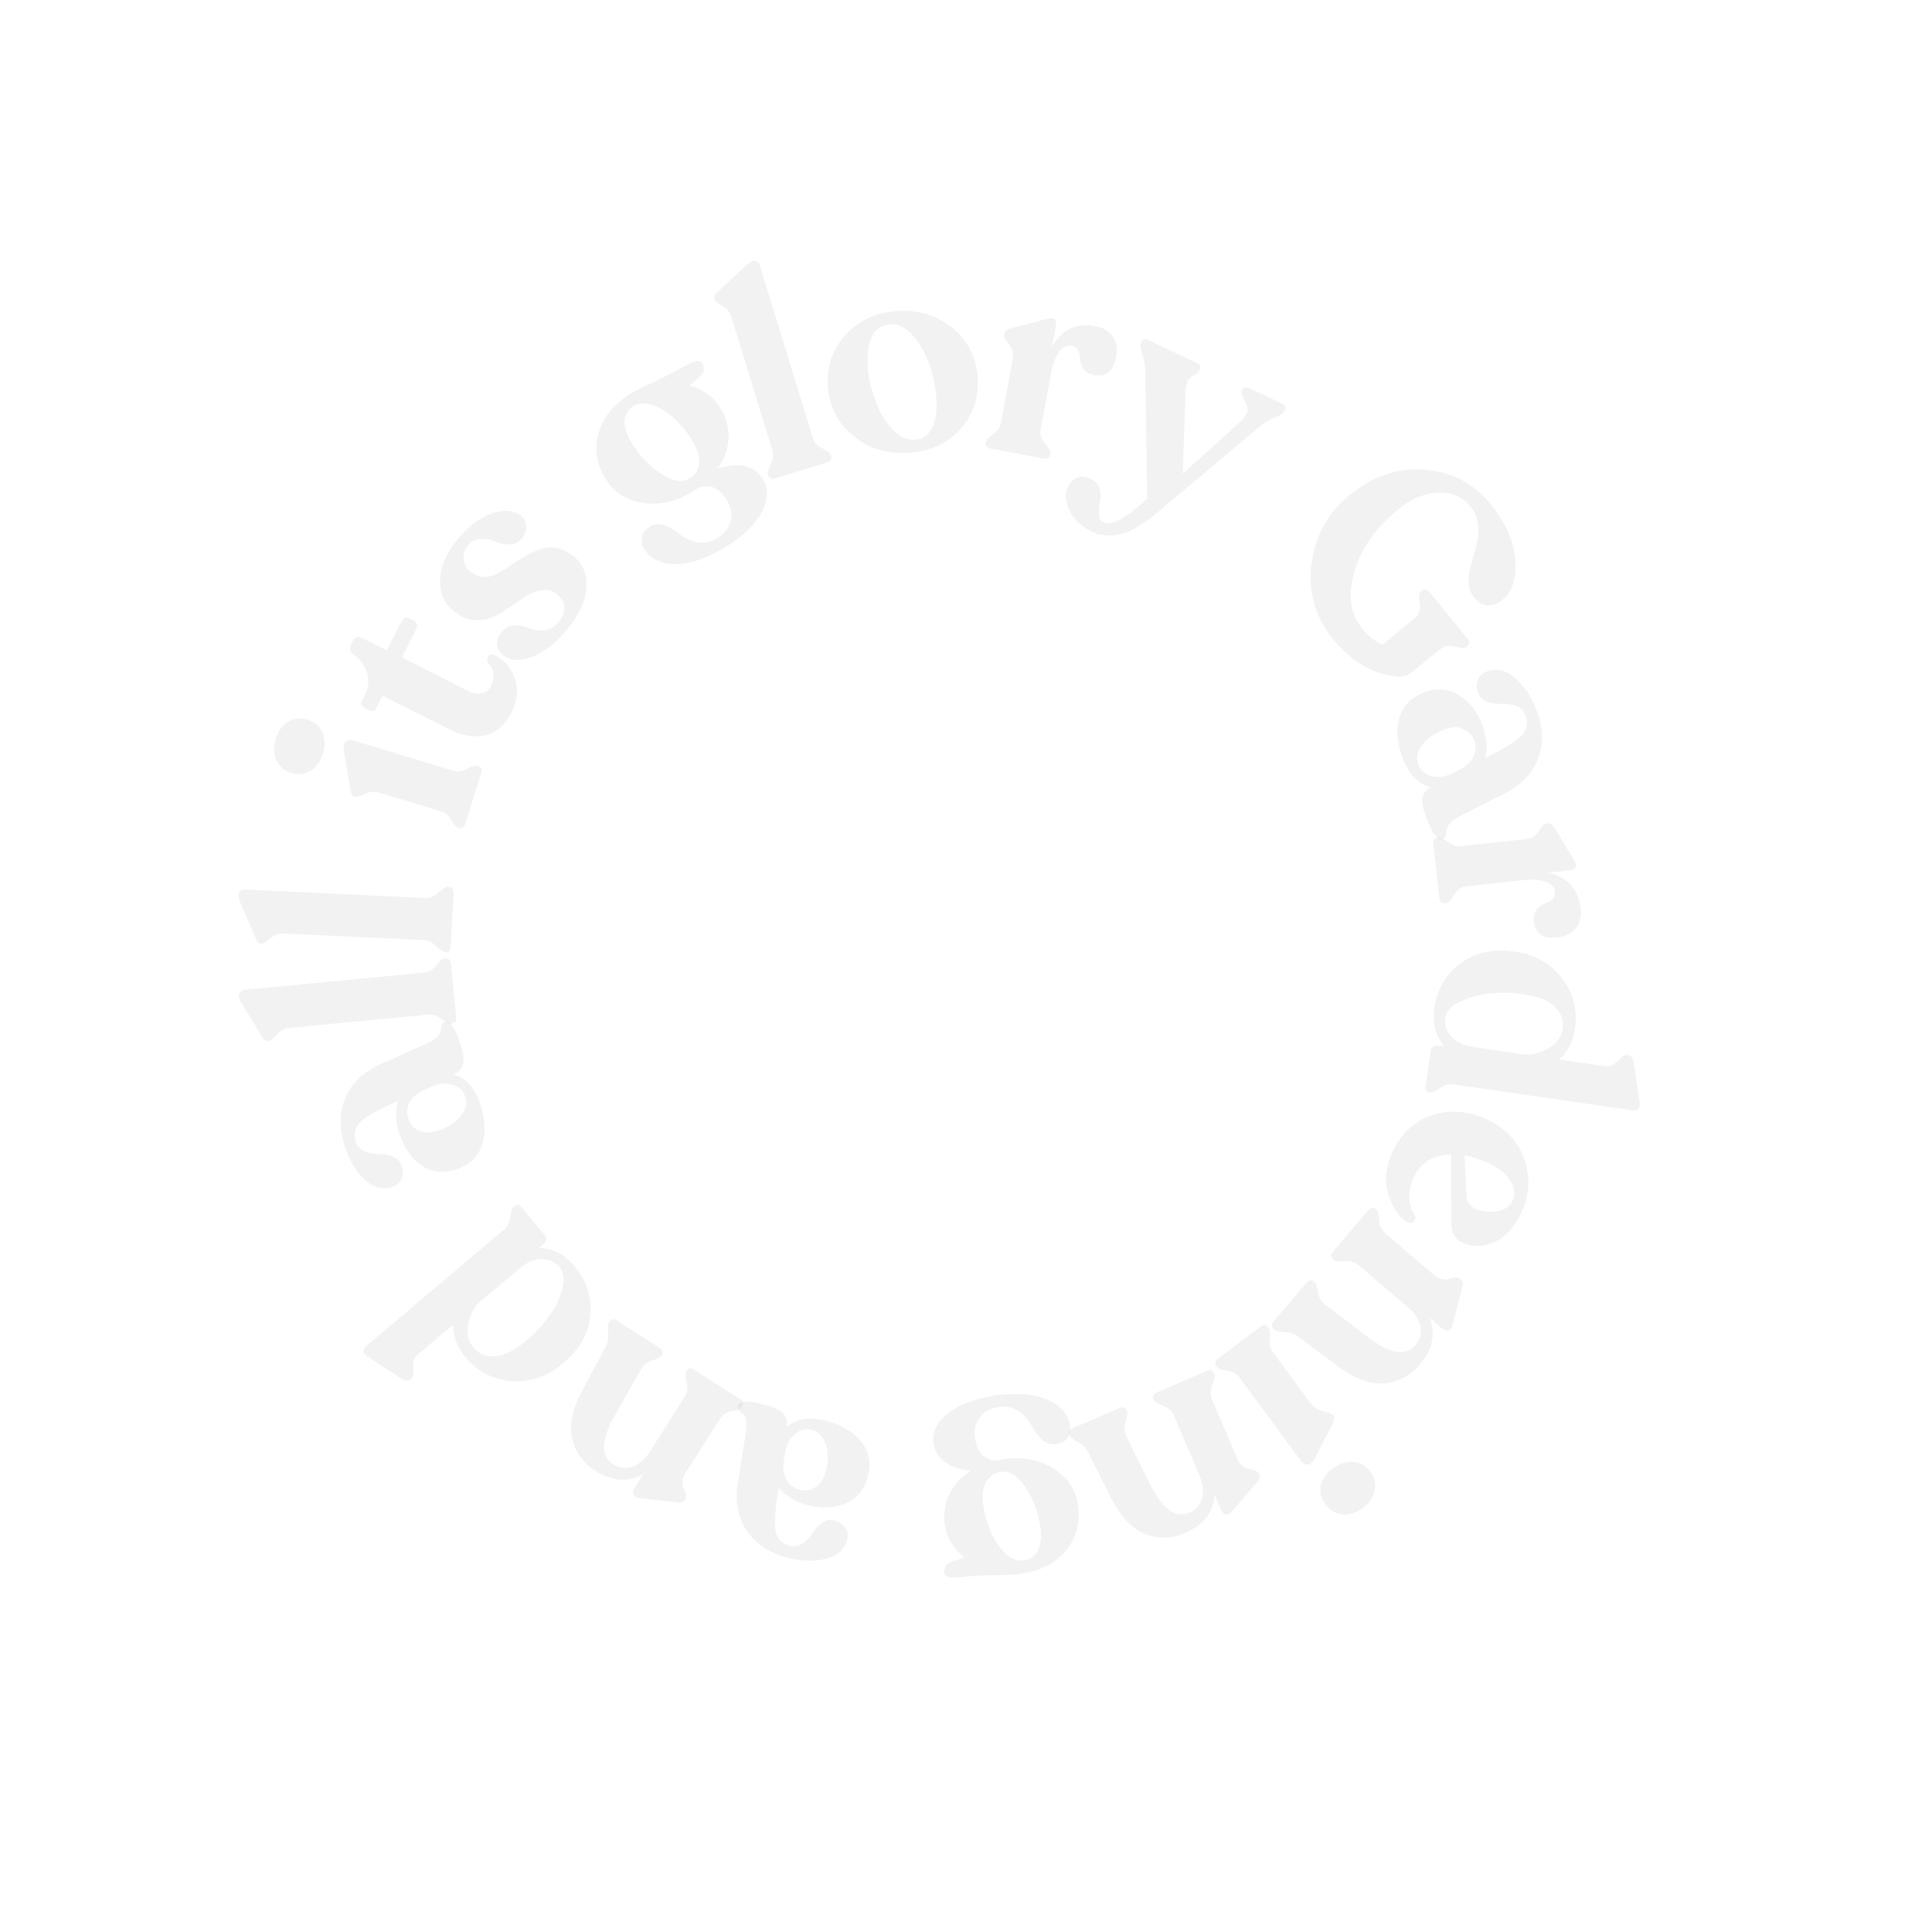 <svg width="605" height="605" viewBox="0 0 605 605" fill="none" xmlns="http://www.w3.org/2000/svg">
<path d="M417.486 200.192C411.829 193.263 409.566 185.343 410.697 176.575C411.829 167.807 415.789 160.594 422.577 155.079C430.072 148.998 437.992 146.311 446.406 147.088C454.821 147.866 461.538 151.473 466.771 157.836C471.438 163.493 473.983 169.292 474.478 175.161C474.973 181.03 473.63 185.343 470.236 188.03C468.822 189.161 467.266 189.727 465.71 189.586C464.155 189.444 462.811 188.666 461.609 187.181C460.478 185.767 459.912 184.212 459.912 182.232C459.841 180.322 460.124 178.343 460.761 176.433C461.326 174.453 461.821 172.544 462.387 170.564C462.953 168.584 463.023 166.534 462.811 164.342C462.599 162.15 461.821 160.241 460.336 158.473C457.932 155.503 454.538 154.089 450.225 154.301C445.911 154.513 441.669 156.352 437.638 159.675C430.709 165.332 426.254 171.766 424.132 178.979C422.011 186.191 422.789 192.202 426.537 196.798C428.517 199.202 430.638 200.899 432.971 201.819L443.083 193.545C443.79 192.98 444.214 192.273 444.426 191.353C444.639 190.434 444.709 189.656 444.568 188.949C444.426 188.242 444.356 187.464 444.356 186.757C444.356 186.05 444.568 185.555 444.921 185.202L445.204 184.919C446.053 184.212 446.901 184.494 447.891 185.626L459.346 199.768C460.266 200.829 460.266 201.677 459.488 202.313L459.205 202.596C458.71 202.95 458.074 203.021 457.154 202.808C456.235 202.596 455.174 202.384 454.114 202.313C452.982 202.172 451.992 202.596 451.003 203.303L442.164 210.445C440.467 211.859 438.275 212.213 435.517 211.577C428.658 210.375 422.718 206.556 417.486 200.192Z" fill="#AAAAAA" fill-opacity="0.15"/>
<path d="M456.59 255.842C455.388 256.479 454.468 257.256 453.903 257.963C453.266 258.741 452.984 259.448 452.984 260.014C452.984 260.58 452.913 261.075 452.771 261.64C452.701 262.135 452.347 262.489 451.852 262.701C450.226 263.337 448.387 260.933 446.478 255.63C445.559 253.155 445.205 251.246 445.418 249.902C445.63 248.559 446.549 247.357 448.175 246.579C444.145 245.66 441.175 242.549 439.195 237.316C437.498 232.649 437.144 228.477 438.205 224.729C439.336 221.052 441.811 218.436 445.913 216.881C449.872 215.325 453.549 215.608 456.873 217.658C460.196 219.709 462.671 222.891 464.227 227.275C465.641 230.952 465.853 234.275 465.075 237.316L466.065 236.892C471.156 234.346 474.55 232.225 476.389 230.386C478.157 228.619 478.652 226.427 477.732 224.093C477.167 222.537 476.177 221.547 474.692 221.053C473.207 220.558 471.722 220.345 470.237 220.416C468.752 220.487 467.338 220.345 465.853 219.85C464.368 219.355 463.449 218.436 462.883 217.022C462.317 215.466 462.317 214.194 462.812 212.85C463.307 211.648 464.227 210.729 465.711 210.234C468.611 209.173 471.51 209.81 474.409 212.284C477.308 214.759 479.571 218.153 481.268 222.679C483.248 228.053 483.46 233.073 481.621 237.599C479.854 242.195 476.46 245.731 471.439 248.347L456.59 255.842ZM444.145 239.437C444.852 241.276 446.125 242.407 448.105 242.973C450.084 243.539 451.994 243.326 453.903 242.549L456.661 241.205C458.923 240.074 460.55 238.73 461.398 237.033C462.247 235.336 462.317 233.568 461.61 231.871C460.974 230.103 459.772 228.901 458.075 228.194C456.378 227.487 454.468 227.558 452.347 228.406C449.377 229.538 447.044 231.164 445.418 233.215C443.791 235.265 443.367 237.387 444.145 239.437Z" fill="#AAAAAA" fill-opacity="0.15"/>
<path d="M494.984 284.48C495.267 287.025 494.772 289.076 493.429 290.702C492.085 292.329 490.176 293.248 487.913 293.531C483.246 294.096 480.701 292.399 480.347 288.652C480.206 287.096 480.418 285.894 481.125 284.904C481.832 283.914 482.681 283.348 483.529 283.066C484.519 282.783 485.297 282.288 486.004 281.722C486.711 281.156 487.065 280.237 486.923 279.247C486.782 277.692 485.65 276.56 483.67 275.994C481.691 275.429 479.357 275.358 476.67 275.641L458.992 277.621C457.932 277.692 457.013 278.186 456.305 279.035C455.598 279.884 454.962 280.661 454.467 281.439C453.972 282.217 453.406 282.641 452.841 282.783L452.487 282.853C451.497 282.995 450.861 282.358 450.719 281.086L448.881 264.539C448.739 263.125 449.164 262.418 450.224 262.347L450.578 262.277C451.214 262.206 452.134 262.701 453.548 263.691C454.891 264.751 456.305 265.176 457.649 264.964L478.296 262.701C479.711 262.559 480.913 261.782 481.903 260.226C482.822 258.741 483.6 257.963 484.236 257.893L484.59 257.822C485.368 257.751 486.216 258.317 486.923 259.448L493.004 269.489C494.065 271.257 493.57 272.317 491.519 272.53L484.873 273.237C490.954 274.792 494.277 278.399 494.984 284.48Z" fill="#AAAAAA" fill-opacity="0.15"/>
<path d="M455.175 339.563C453.832 339.351 452.418 339.775 451.003 340.765C449.589 341.755 448.599 342.179 447.963 342.109L447.68 342.108C446.69 341.967 446.266 341.26 446.407 340.129L448.034 329.168C448.246 327.825 448.953 327.259 450.296 327.471L452.276 327.613C449.519 324.431 448.458 320.4 449.165 315.451C450.014 309.794 452.701 305.127 457.226 301.733C461.751 298.339 467.479 296.995 474.267 297.985C480.702 298.904 485.652 301.733 489.187 306.4C492.723 311.066 494.066 316.228 493.218 322.027C492.652 326.128 490.955 329.381 488.268 331.785L502.339 333.835C503.541 334.047 504.531 333.765 505.38 333.199C506.299 332.563 507.006 331.997 507.643 331.219C508.279 330.583 508.845 330.3 509.481 330.371L509.764 330.371C510.754 330.512 511.32 331.219 511.532 332.563L513.37 344.583C513.795 346.988 513.017 348.048 511.108 347.695L455.175 339.563ZM452.559 318.845C452.276 320.825 452.842 322.663 454.327 324.431C455.812 326.199 458.004 327.259 460.903 327.754L476.389 330.088C479.217 330.512 482.045 329.946 484.732 328.391C487.419 326.835 488.975 324.714 489.329 322.239C489.753 319.552 488.904 317.289 486.924 315.309C484.945 313.329 481.833 312.056 477.732 311.491C474.409 310.854 470.873 310.713 467.338 310.996C463.802 311.279 460.408 312.127 457.58 313.541C454.61 314.673 452.913 316.511 452.559 318.845Z" fill="#AAAAAA" fill-opacity="0.15"/>
<path d="M442.942 380.363C443.437 381.141 443.296 381.848 442.801 382.484C442.235 383.05 441.599 383.12 440.821 382.767C438.134 381.211 436.154 378.383 434.811 374.211C433.467 370.039 433.891 365.514 436.013 360.847C438.629 355.119 442.589 351.301 448.104 349.321C453.549 347.412 459.418 347.765 465.57 350.523C471.297 353.139 475.257 357.24 477.237 362.756C479.217 368.271 479.076 373.787 476.671 379.161C474.479 384.04 471.58 387.363 468.045 388.919C464.509 390.474 461.256 390.616 458.216 389.272C455.67 388.141 454.539 386.161 454.468 383.262L454.397 361.554C448.67 361.624 444.71 364.17 442.518 369.049C441.599 371.1 441.245 373.15 441.316 375.201C441.457 377.181 441.952 378.949 442.942 380.363ZM473.631 375.979C474.621 373.857 474.338 371.736 472.853 369.544C471.368 367.352 469.035 365.584 465.923 364.17C463.307 362.968 460.832 362.19 458.64 361.837L459.206 374.706C459.277 376.474 460.196 377.676 462.034 378.524C463.873 379.373 466.065 379.585 468.54 379.373C471.085 378.949 472.712 377.888 473.631 375.979Z" fill="#AAAAAA" fill-opacity="0.15"/>
<path d="M406.385 418.476C405.254 417.627 403.84 417.203 402.213 417.132C400.587 417.062 399.526 416.85 399.102 416.425L398.819 416.142C398.041 415.506 398.112 414.587 398.961 413.597L408.931 401.93C409.85 400.869 410.628 400.657 411.406 401.293L411.689 401.576C412.113 402 412.537 402.99 412.749 404.617C412.961 406.243 413.669 407.516 414.871 408.435L427.952 418.405C435.023 423.921 440.114 424.911 443.226 421.234C444.781 419.395 445.276 417.486 444.781 415.294C444.286 413.102 442.943 411.051 440.609 409.142L425.265 396.061C424.204 395.141 422.719 394.788 421.022 394.929C419.255 395.141 418.123 395 417.699 394.576L417.416 394.293C416.638 393.656 416.709 392.737 417.558 391.747L428.306 379.161C429.225 378.1 430.003 377.888 430.78 378.524L431.063 378.807C431.488 379.231 431.841 380.292 431.912 382.06C431.983 383.828 432.619 385.171 433.68 386.09L449.448 399.596C450.155 400.162 450.933 400.515 451.711 400.586C452.559 400.728 453.266 400.728 453.832 400.445C454.469 400.233 455.034 400.091 455.741 400.091C456.378 400.02 456.873 400.233 457.297 400.515L457.58 400.798C458.146 401.222 458.146 402.071 457.863 403.344L454.893 414.799C454.61 415.93 454.186 416.496 453.479 416.637C452.913 416.779 452.206 416.496 451.499 415.93L447.68 412.678C449.66 417.769 448.6 422.648 444.569 427.385C441.67 430.85 437.993 432.689 433.68 433.184C429.296 433.608 424.487 431.911 419.184 428.022L406.385 418.476Z" fill="#AAAAAA" fill-opacity="0.15"/>
<path d="M394.646 415.507C395.707 414.729 396.555 414.729 397.121 415.577L397.333 415.931C397.686 416.426 397.757 417.487 397.616 419.184C397.474 420.881 397.757 422.295 398.606 423.426L410.556 439.619C411.475 440.821 412.677 441.599 414.445 441.952C416.142 442.377 417.061 442.73 417.415 443.084L417.627 443.296C417.98 443.791 417.839 444.639 417.273 445.912L411.616 456.943C410.98 458.004 410.273 458.569 409.495 458.64C408.717 458.711 408.081 458.357 407.586 457.721L388.07 431.275C387.221 430.144 385.948 429.437 384.181 429.225C382.484 428.942 381.423 428.588 381.069 428.093L380.857 427.74C380.221 426.962 380.504 426.113 381.564 425.335L394.646 415.507ZM413.596 465.287C414.021 463.166 415.223 461.398 417.344 459.842C419.465 458.287 421.587 457.58 423.779 457.792C425.971 458.004 427.738 459.064 429.153 460.903C430.496 462.671 430.92 464.651 430.496 466.772C430.072 468.893 428.799 470.732 426.678 472.287C424.556 473.843 422.506 474.479 420.314 474.267C418.193 473.984 416.495 472.994 415.081 471.156C413.667 469.318 413.243 467.338 413.596 465.287Z" fill="#AAAAAA" fill-opacity="0.15"/>
<path d="M340.623 454.539C339.916 453.266 338.926 452.276 337.512 451.569C336.098 450.862 335.249 450.154 334.966 449.589L334.825 449.306C334.471 448.387 334.825 447.609 336.168 447.114L350.31 441.033C351.583 440.467 352.361 440.679 352.785 441.669L352.927 441.952C353.139 442.447 352.997 443.578 352.502 445.205C352.008 446.831 352.008 448.245 352.644 449.589L359.927 464.367C363.887 472.428 367.988 475.54 372.372 473.701C374.564 472.782 375.908 471.156 376.473 469.034C377.039 466.913 376.686 464.438 375.483 461.68L367.493 443.083C366.928 441.811 365.796 440.821 364.17 440.184C362.543 439.548 361.553 438.982 361.271 438.417L361.129 438.134C360.776 437.214 361.129 436.437 362.473 435.942L377.676 429.366C378.948 428.8 379.726 429.012 380.15 430.002L380.292 430.285C380.504 430.78 380.292 431.982 379.655 433.608C379.019 435.235 378.948 436.719 379.443 438.063L387.646 457.155C387.999 457.933 388.565 458.64 389.201 459.135C389.838 459.63 390.545 459.913 391.181 459.983C391.818 460.054 392.454 460.266 393.09 460.478C393.656 460.761 394.08 461.044 394.293 461.539L394.434 461.822C394.717 462.387 394.434 463.236 393.585 464.226L385.878 473.206C385.171 474.055 384.464 474.338 383.827 474.267C383.262 474.125 382.696 473.56 382.342 472.782L380.362 468.256C379.938 473.63 376.827 477.59 371.099 480.065C366.928 481.833 362.826 481.974 358.725 480.419C354.624 478.863 351.088 475.186 348.048 469.317L340.623 454.539Z" fill="#AAAAAA" fill-opacity="0.15"/>
<path d="M301.168 493.854C298.905 494.137 297.42 494.066 296.642 493.712C295.865 493.359 295.511 492.723 295.723 491.803C295.794 490.884 296.147 490.248 296.642 489.753C297.208 489.328 298.198 488.904 299.542 488.551C300.956 488.126 301.734 487.914 302.016 487.773C298.339 484.661 296.218 481.126 295.794 477.025C295.44 473.56 296.006 470.449 297.42 467.62C298.905 464.721 301.097 462.388 304.067 460.549C296.784 459.771 292.895 456.731 292.329 451.64C291.905 447.963 293.743 444.71 297.632 441.952C301.592 439.265 306.754 437.497 313.118 436.79C319.482 436.083 324.644 436.72 328.604 438.558C332.493 440.467 334.755 443.154 335.109 446.761C335.25 448.175 334.968 449.306 334.19 450.367C333.412 451.427 332.21 452.064 330.442 452.276C328.886 452.417 327.402 451.922 326.129 450.65C324.856 449.377 323.866 447.963 322.947 446.336C322.028 444.71 320.896 443.296 319.27 442.094C317.573 440.821 315.593 440.397 313.33 440.538C310.643 440.821 308.522 441.811 307.037 443.579C305.623 445.276 304.986 447.326 305.269 449.872C305.835 454.539 307.885 457.014 311.633 457.367C313.189 457.084 314.32 456.943 315.027 456.801C321.038 456.165 326.129 457.296 330.442 460.196C334.755 463.095 337.16 467.055 337.655 472.075C338.22 477.59 336.806 482.257 333.341 486.146C329.806 489.965 324.997 492.228 318.775 492.935C317.148 493.147 314.674 493.218 311.209 493.288C307.815 493.288 304.421 493.43 301.168 493.854ZM325.917 479.146C325.351 474.338 323.866 470.024 321.391 466.135C318.846 462.317 316.371 460.549 313.613 460.903C311.562 461.115 310.007 462.105 308.946 463.873C307.885 465.64 307.532 467.832 307.815 470.519C308.168 473.418 308.875 476.247 310.077 479.146C311.209 481.974 312.764 484.379 314.603 486.217C316.512 488.126 318.421 488.904 320.33 488.692C322.381 488.48 323.795 487.49 324.856 485.722C325.846 484.025 326.199 481.833 325.917 479.146Z" fill="#AAAAAA" fill-opacity="0.15"/>
<path d="M233.638 448.104C233.85 446.761 233.779 445.559 233.567 444.64C233.355 443.72 232.93 443.013 232.506 442.73C232.011 442.377 231.658 442.023 231.375 441.599C231.092 441.175 230.951 440.75 231.092 440.185C231.587 438.558 234.486 438.488 240.001 440.043C242.547 440.751 244.244 441.599 245.234 442.589C246.224 443.579 246.578 444.922 246.365 446.832C249.477 444.145 253.79 443.508 259.164 445.064C263.902 446.407 267.508 448.599 269.912 451.711C272.246 454.751 272.882 458.357 271.68 462.529C270.549 466.631 268.286 469.459 264.609 470.873C261.003 472.358 256.972 472.429 252.517 471.227C248.77 470.166 245.87 468.398 243.891 465.994L243.678 467.055C242.759 472.641 242.476 476.742 242.83 479.217C243.254 481.763 244.668 483.318 247.073 484.025C248.628 484.45 249.972 484.238 251.315 483.318C252.588 482.47 253.649 481.409 254.426 480.066C255.204 478.864 256.194 477.732 257.467 476.884C258.669 475.964 260.013 475.752 261.427 476.177C262.982 476.601 264.043 477.379 264.821 478.581C265.528 479.712 265.669 480.985 265.245 482.399C264.397 485.369 262.205 487.278 258.457 488.197C254.78 489.046 250.679 488.904 246.012 487.632C240.496 486.076 236.395 483.248 233.708 479.146C231.021 475.045 230.173 470.095 231.021 464.58L233.638 448.104ZM254.285 447.822C252.376 447.327 250.679 447.609 249.123 448.882C247.568 450.155 246.507 451.781 246.083 453.761L245.517 456.873C245.093 459.418 245.305 461.469 246.153 463.166C247.002 464.863 248.345 465.923 250.255 466.418C252.093 466.984 253.79 466.701 255.346 465.711C256.901 464.721 257.962 463.095 258.528 460.974C259.376 457.862 259.447 455.105 258.74 452.559C257.821 449.943 256.406 448.387 254.285 447.822Z" fill="#AAAAAA" fill-opacity="0.15"/>
<path d="M189.727 421.587C190.434 420.315 190.575 418.9 190.434 417.345C190.222 415.718 190.292 414.658 190.717 414.092L190.858 413.809C191.424 412.961 192.201 412.89 193.404 413.668L206.344 421.941C207.475 422.648 207.829 423.426 207.263 424.274L207.121 424.557C206.768 425.052 205.849 425.547 204.293 425.971C202.667 426.466 201.535 427.315 200.828 428.588L192.696 442.942C188.171 450.72 187.959 455.882 191.989 458.498C193.969 459.771 196.02 459.983 198.141 459.276C200.192 458.498 202.101 456.872 203.657 454.326L214.475 437.285C215.253 436.083 215.465 434.598 215.041 432.901C214.617 431.204 214.617 430.073 214.9 429.507L215.041 429.224C215.607 428.376 216.385 428.305 217.587 429.083L231.587 437.992C232.719 438.699 233.072 439.477 232.507 440.326L232.365 440.609C232.012 441.104 231.022 441.528 229.254 441.881C227.486 442.235 226.284 443.013 225.506 444.215L214.405 461.68C213.91 462.458 213.698 463.236 213.698 464.085C213.698 464.933 213.839 465.64 214.122 466.206C214.405 466.772 214.617 467.408 214.758 467.974C214.829 468.61 214.829 469.176 214.617 469.529L214.475 469.812C214.122 470.307 213.273 470.59 212 470.449L200.333 469.105C199.202 468.964 198.565 468.61 198.353 467.974C198.141 467.337 198.283 466.63 198.778 465.852L201.465 461.61C196.727 464.226 191.777 463.943 186.474 460.62C182.656 458.216 180.251 454.821 179.191 450.65C178.13 446.336 179.191 441.316 182.302 435.517L189.727 421.587Z" fill="#AAAAAA" fill-opacity="0.15"/>
<path d="M157.908 384.959C158.968 384.04 159.534 382.767 159.817 381.07C160.029 379.303 160.382 378.242 160.807 377.959L161.019 377.747C161.797 377.111 162.574 377.181 163.352 378.1L170.423 386.586C171.343 387.646 171.272 388.566 170.282 389.414L168.868 390.828C173.11 390.828 176.787 392.808 179.969 396.556C183.646 400.94 185.343 406.031 184.848 411.759C184.424 417.416 181.596 422.507 176.292 426.962C171.343 431.063 165.898 432.972 160.17 432.477C154.372 432.053 149.564 429.507 145.887 425.123C143.27 421.941 141.856 418.547 141.856 414.87L130.967 424.062C130.047 424.84 129.553 425.759 129.482 426.82C129.411 427.881 129.411 428.871 129.411 429.719C129.482 430.638 129.27 431.275 128.845 431.699L128.633 431.911C127.855 432.548 126.936 432.477 125.876 431.841L115.693 425.194C113.572 423.921 113.289 422.648 114.845 421.375L157.908 384.959ZM175.161 396.697C173.888 395.142 172.12 394.364 169.787 394.293C167.453 394.223 165.261 395.142 162.928 397.051L150.907 407.092C148.644 408.93 147.301 411.405 146.665 414.446C146.028 417.486 146.594 420.032 148.22 421.941C149.988 423.992 152.251 424.982 155.079 424.699C157.837 424.487 160.877 423.002 164.059 420.385C166.746 418.264 169.151 415.86 171.413 412.89C173.676 409.92 175.161 407.021 176.009 403.91C176.858 400.94 176.575 398.536 175.161 396.697Z" fill="#AAAAAA" fill-opacity="0.15"/>
<path d="M134.219 326.481C135.492 325.916 136.411 325.279 137.047 324.502C137.684 323.724 138.037 323.087 138.037 322.522C138.037 321.956 138.179 321.39 138.32 320.966C138.532 320.471 138.815 320.188 139.31 319.976C140.936 319.481 142.633 321.885 144.331 327.401C145.108 329.876 145.391 331.856 145.038 333.199C144.755 334.613 143.765 335.603 142.068 336.452C146.028 337.583 148.856 340.836 150.553 346.21C152.038 350.947 152.179 355.19 150.836 358.796C149.563 362.473 146.876 364.877 142.704 366.221C138.674 367.564 134.997 367.14 131.885 364.877C128.703 362.685 126.441 359.291 125.027 354.907C123.824 351.16 123.754 347.836 124.673 344.796L123.683 345.22C118.45 347.483 114.915 349.462 113.076 351.16C111.238 352.857 110.602 354.907 111.379 357.382C111.874 358.867 112.864 359.998 114.279 360.564C115.693 361.13 117.178 361.483 118.663 361.413C120.148 361.342 121.562 361.625 122.976 362.19C124.39 362.756 125.309 363.675 125.804 365.16C126.299 366.645 126.299 368.059 125.663 369.261C125.027 370.464 124.037 371.312 122.622 371.736C119.723 372.656 116.824 371.878 114.066 369.261C111.309 366.645 109.258 363.039 107.844 358.513C106.147 352.998 106.288 348.048 108.268 343.523C110.248 338.997 113.854 335.674 119.016 333.34L134.219 326.481ZM145.745 343.523C145.179 341.684 143.906 340.411 141.997 339.775C140.088 339.139 138.179 339.209 136.199 339.917L133.3 341.119C130.895 342.109 129.269 343.452 128.35 345.078C127.431 346.705 127.289 348.402 127.855 350.24C128.421 352.079 129.552 353.352 131.249 354.059C132.875 354.836 134.855 354.836 136.977 354.129C140.017 353.21 142.421 351.654 144.118 349.675C145.886 347.624 146.452 345.644 145.745 343.523Z" fill="#AAAAAA" fill-opacity="0.15"/>
<path d="M142.846 318.28C142.987 319.694 142.563 320.401 141.502 320.472L141.148 320.542C140.512 320.613 139.593 320.118 138.249 319.057C136.906 317.997 135.492 317.573 134.219 317.714L90.59 321.886C89.035 322.027 87.762 322.734 86.63 324.007C85.499 325.28 84.721 325.916 84.226 325.987L83.873 326.058C83.166 326.058 82.529 325.563 81.964 324.431L75.388 313.754C74.822 312.623 74.61 311.704 74.963 311.067C75.246 310.36 75.812 310.077 76.66 309.936L132.946 304.562C134.36 304.42 135.562 303.642 136.623 302.299C137.754 300.885 138.603 300.178 139.169 300.178L139.522 300.107C140.512 299.966 141.078 300.673 141.219 301.945L142.846 318.28Z" fill="#AAAAAA" fill-opacity="0.15"/>
<path d="M141.149 296.218C141.078 297.561 140.512 298.268 139.593 298.198L139.239 298.127C138.674 298.127 137.754 297.49 136.552 296.288C135.35 295.086 134.078 294.379 132.663 294.379L88.893 292.329C87.409 292.258 85.924 292.753 84.651 293.884C83.378 295.016 82.459 295.511 82.034 295.511L81.681 295.44C80.974 295.44 80.408 294.733 79.984 293.601L75.034 282.146C74.68 280.944 74.61 280.025 74.963 279.389C75.317 278.752 75.953 278.54 76.802 278.54L133.37 281.227C134.714 281.298 136.057 280.661 137.401 279.459C138.744 278.257 139.664 277.621 140.3 277.691L140.654 277.762C141.644 277.762 142.139 278.54 142.068 279.883L141.149 296.218Z" fill="#AAAAAA" fill-opacity="0.15"/>
<path d="M100.915 229.255C101.834 231.164 101.905 233.356 101.198 235.902C100.42 238.377 99.147 240.215 97.309 241.346C95.47 242.478 93.42 242.69 91.228 242.054C89.036 241.417 87.551 240.074 86.561 238.094C85.642 236.043 85.571 233.851 86.349 231.376C87.126 228.901 88.399 227.063 90.308 226.002C92.147 224.871 94.127 224.729 96.319 225.366C98.37 226.002 99.925 227.275 100.915 229.255ZM145.746 257.822C145.321 259.095 144.685 259.59 143.766 259.236L143.412 259.166C142.847 259.024 142.139 258.176 141.291 256.761C140.442 255.347 139.311 254.357 137.967 254.004L118.734 248.205C117.32 247.781 115.764 247.923 114.209 248.63C112.653 249.337 111.663 249.62 111.097 249.478L110.885 249.408C110.32 249.266 109.895 248.418 109.683 247.074L107.633 234.841C107.562 233.639 107.703 232.791 108.269 232.225C108.835 231.659 109.471 231.588 110.39 231.801L141.857 241.346C143.271 241.771 144.614 241.559 146.241 240.781C147.796 239.932 148.857 239.579 149.423 239.862L149.776 239.932C150.766 240.215 151.049 241.064 150.625 242.336L145.746 257.822Z" fill="#AAAAAA" fill-opacity="0.15"/>
<path d="M160.17 223.174C158.332 226.851 155.645 229.255 152.18 230.174C148.715 231.093 144.826 230.457 140.371 228.265L119.795 217.87L117.885 221.618C117.39 222.679 116.542 222.962 115.552 222.396L114.208 221.76C113.077 221.194 112.794 220.345 113.36 219.355L114.35 217.375C115.411 215.183 115.623 212.991 114.986 210.799C114.35 208.607 112.936 206.627 110.744 205.001C109.612 204.153 109.329 203.163 109.754 202.173L110.531 200.546C111.097 199.415 112.087 199.132 113.289 199.769L121.138 203.658L125.805 194.465C126.088 194.041 126.371 193.758 126.866 193.546C127.361 193.334 127.856 193.405 128.28 193.687L129.623 194.324C130.118 194.536 130.401 194.96 130.543 195.384C130.684 195.809 130.613 196.304 130.472 196.728L125.876 205.85L146.594 216.386C148.079 217.163 149.564 217.375 150.837 217.093C152.109 216.81 153.099 216.103 153.736 214.901C155.079 212.143 154.796 209.739 152.887 207.688C152.463 206.84 152.463 206.132 152.958 205.496C153.453 204.86 154.019 204.718 154.796 205.072C157.908 206.627 159.958 209.102 161.231 212.496C162.362 215.891 162.08 219.426 160.17 223.174Z" fill="#AAAAAA" fill-opacity="0.15"/>
<path d="M177.635 197.081C174.029 201.395 170.352 204.223 166.604 205.708C162.786 207.122 159.816 206.981 157.553 205.142C156.351 204.082 155.644 202.95 155.644 201.678C155.644 200.405 156.068 199.132 157.129 197.93C158.19 196.586 159.604 195.879 161.16 195.879C162.786 195.809 164.341 196.091 165.685 196.728C167.099 197.293 168.655 197.576 170.423 197.364C172.12 197.223 173.675 196.374 174.877 194.889C176.079 193.404 176.716 191.919 176.716 190.364C176.716 188.808 176.009 187.394 174.524 186.192C172.897 184.848 171.059 184.424 169.008 184.919C166.958 185.414 164.978 186.404 162.927 187.889C160.877 189.374 158.755 190.788 156.563 192.132C154.371 193.475 151.967 194.182 149.422 194.182C146.805 194.253 144.26 193.263 141.856 191.142C138.886 188.737 137.542 185.414 137.825 181.313C138.037 177.141 139.876 173.04 143.27 168.938C146.735 164.767 150.341 162.009 154.159 160.736C157.978 159.463 160.947 159.746 163.21 161.585C164.2 162.433 164.695 163.494 164.766 164.837C164.836 166.181 164.412 167.312 163.493 168.514C162.432 169.858 161.16 170.423 159.533 170.494C157.978 170.494 156.422 170.211 155.078 169.575C153.735 168.938 152.179 168.656 150.553 168.726C148.927 168.797 147.583 169.433 146.522 170.777C145.462 172.12 145.037 173.535 145.179 175.09C145.32 176.646 146.098 177.989 147.442 179.05C148.785 180.111 150.058 180.676 151.472 180.676C152.886 180.676 154.301 180.394 155.644 179.616C157.058 178.909 158.473 178.06 159.887 177.07C161.372 176.01 162.857 175.09 164.483 174.171C166.109 173.252 167.736 172.474 169.291 171.908C170.918 171.413 172.615 171.272 174.382 171.625C176.15 171.979 178.059 172.898 179.827 174.383C182.656 176.787 183.928 180.04 183.575 184.212C183.363 188.242 181.312 192.556 177.635 197.081Z" fill="#AAAAAA" fill-opacity="0.15"/>
<path d="M214.405 114.632C216.385 113.501 217.799 112.935 218.648 113.077C219.496 113.077 219.991 113.571 220.203 114.491C220.486 115.339 220.416 116.117 220.133 116.683C219.779 117.319 219.072 118.026 217.941 119.016C216.809 119.865 216.173 120.501 215.961 120.713C220.557 122.057 223.81 124.602 225.86 128.209C227.557 131.178 228.264 134.29 228.123 137.542C227.911 140.724 226.85 143.765 224.8 146.664C231.8 144.613 236.538 145.816 239.083 150.341C240.922 153.594 240.497 157.271 237.952 161.372C235.406 165.473 231.305 169.009 225.719 172.191C220.133 175.373 215.183 176.787 210.799 176.645C206.486 176.433 203.374 174.736 201.607 171.696C200.97 170.494 200.758 169.292 201.041 168.019C201.324 166.746 202.243 165.685 203.728 164.766C205.071 163.988 206.698 163.917 208.324 164.554C209.95 165.19 211.506 166.18 212.92 167.312C214.334 168.443 216.032 169.291 218.011 169.716C220.062 170.211 222.113 169.857 224.163 168.797C226.497 167.453 228.052 165.756 228.689 163.564C229.396 161.443 229.042 159.251 227.84 157.059C225.577 152.957 222.608 151.543 219.001 152.604C217.729 153.452 216.739 154.018 216.032 154.442C210.799 157.412 205.637 158.331 200.546 157.341C195.455 156.351 191.636 153.664 189.232 149.28C186.474 144.401 185.979 139.522 187.747 134.643C189.444 129.694 193.051 125.804 198.425 122.693C199.768 121.915 202.101 120.855 205.283 119.37C208.395 117.814 211.506 116.258 214.405 114.632ZM197.364 137.896C199.768 142.139 202.879 145.533 206.556 148.078C210.375 150.624 213.415 151.26 215.749 149.917C217.587 148.927 218.577 147.371 218.86 145.391C219.143 143.411 218.648 141.219 217.304 138.886C215.89 136.34 214.122 134.007 211.93 131.815C209.738 129.623 207.476 128.067 204.93 127.077C202.526 126.087 200.404 126.087 198.637 127.007C196.94 127.996 195.879 129.481 195.596 131.461C195.455 133.3 196.02 135.563 197.364 137.896Z" fill="#AAAAAA" fill-opacity="0.15"/>
<path d="M242.971 149.705C241.699 150.129 240.85 149.846 240.567 148.856L240.496 148.503C240.355 147.937 240.567 146.877 241.345 145.392C242.123 143.907 242.264 142.492 241.911 141.149L229.041 99.288C228.546 97.803 227.627 96.601 226.142 95.823C224.728 94.975 223.879 94.268 223.738 93.844L223.667 93.49C223.455 92.853 223.809 92.076 224.869 91.298L233.991 82.742C234.981 81.893 235.83 81.611 236.537 81.752C237.244 81.893 237.739 82.388 237.951 83.166L254.568 137.26C254.992 138.533 255.982 139.664 257.608 140.442C259.164 141.29 260.083 141.927 260.225 142.492L260.295 142.846C260.578 143.836 260.083 144.472 258.811 144.897L242.971 149.705Z" fill="#AAAAAA" fill-opacity="0.15"/>
<path d="M285.186 141.714C278.115 142.28 272.175 140.583 267.296 136.552C262.347 132.593 259.73 127.431 259.235 121.137C258.74 114.844 260.65 109.399 264.751 104.874C268.923 100.419 274.155 97.874 280.519 97.449C287.307 96.884 293.176 98.651 298.055 102.54C302.934 106.43 305.621 111.662 306.116 117.955C306.611 124.249 304.844 129.693 300.884 134.219C296.924 138.744 291.621 141.219 285.186 141.714ZM286.53 137.684C288.934 137.542 290.772 136.27 291.904 133.865C293.106 131.532 293.53 128.279 293.176 124.249C292.894 120.855 292.186 117.46 290.914 113.925C289.641 110.389 287.944 107.42 285.752 104.945C283.56 102.47 281.297 101.338 278.964 101.551C273.519 101.904 271.185 106.5 271.751 115.127C271.963 118.309 272.741 121.632 274.014 125.168C275.216 128.633 276.984 131.673 279.246 134.219C281.58 136.694 283.913 137.896 286.53 137.684Z" fill="#AAAAAA" fill-opacity="0.15"/>
<path d="M343.027 102.117C345.502 102.612 347.411 103.673 348.472 105.441C349.674 107.208 350.027 109.259 349.532 111.592C348.684 116.259 346.35 118.168 342.673 117.461C341.118 117.178 340.057 116.542 339.35 115.694C338.643 114.704 338.289 113.784 338.289 112.794C338.289 111.804 338.077 110.885 337.724 109.966C337.37 109.047 336.592 108.552 335.532 108.34C333.976 108.057 332.562 108.764 331.501 110.532C330.37 112.229 329.592 114.421 329.097 117.178L325.844 134.715C325.632 135.775 325.844 136.695 326.41 137.685C327.046 138.604 327.612 139.452 328.178 140.159C328.743 140.867 329.097 141.503 328.955 142.069L328.885 142.422C328.743 143.412 327.965 143.766 326.622 143.554L310.429 140.513C309.086 140.301 308.52 139.594 308.732 138.675L308.803 138.321C308.944 137.755 309.651 136.907 311.066 135.917C312.409 134.856 313.258 133.725 313.47 132.381L317.217 111.946C317.5 110.532 317.005 109.188 315.874 107.774C314.743 106.36 314.248 105.441 314.389 104.875L314.46 104.521C314.601 103.673 315.308 103.107 316.652 102.753L328.107 99.784C330.158 99.289 331.006 99.996 330.652 102.046L329.45 108.622C332.562 103.107 337.087 100.986 343.027 102.117Z" fill="#AAAAAA" fill-opacity="0.15"/>
<path d="M401.294 126.3C402.354 126.795 402.708 127.431 402.354 128.351L402.213 128.775C401.93 129.482 400.869 130.118 399.243 130.755C397.617 131.391 396.273 132.169 395.142 133.018L364.312 158.898C362.898 160.17 361.696 161.09 360.776 161.867C359.857 162.645 358.514 163.565 356.746 164.625C355.049 165.757 353.423 166.534 352.008 166.959C350.594 167.383 349.039 167.666 347.2 167.666C345.432 167.736 343.735 167.312 342.18 166.605C338.715 164.979 336.311 162.716 334.967 159.958C333.553 157.13 333.411 154.584 334.401 152.463C335.108 151.049 336.098 150.059 337.301 149.564C338.503 149.069 339.917 149.21 341.472 149.917C343.028 150.624 343.947 151.685 344.301 153.029C344.725 154.443 344.725 155.857 344.442 157.13C344.089 158.473 344.018 159.817 344.089 161.019C344.23 162.292 344.654 163.14 345.644 163.565C348.119 164.767 352.645 162.221 359.221 156.211L358.655 115.764C358.584 114.279 358.302 112.724 357.736 111.027C357.17 109.329 356.958 108.127 357.312 107.491L357.453 107.067C357.877 106.218 358.655 106.006 359.787 106.572L374.848 113.714C375.909 114.208 376.191 114.916 375.696 115.835L375.555 116.118C375.343 116.613 374.777 117.037 374.07 117.461C373.292 117.815 372.727 118.239 372.232 118.734C371.807 119.158 371.524 120.29 371.242 121.987L370.393 148.291L388.849 131.674C390.263 130.118 390.829 128.846 390.616 127.926C390.404 127.007 390.051 125.946 389.414 124.886C388.849 123.754 388.636 122.977 388.849 122.482L388.99 122.199C389.414 121.35 390.192 121.138 391.323 121.562L401.294 126.3Z" fill="#AAAAAA" fill-opacity="0.15"/>
</svg>
